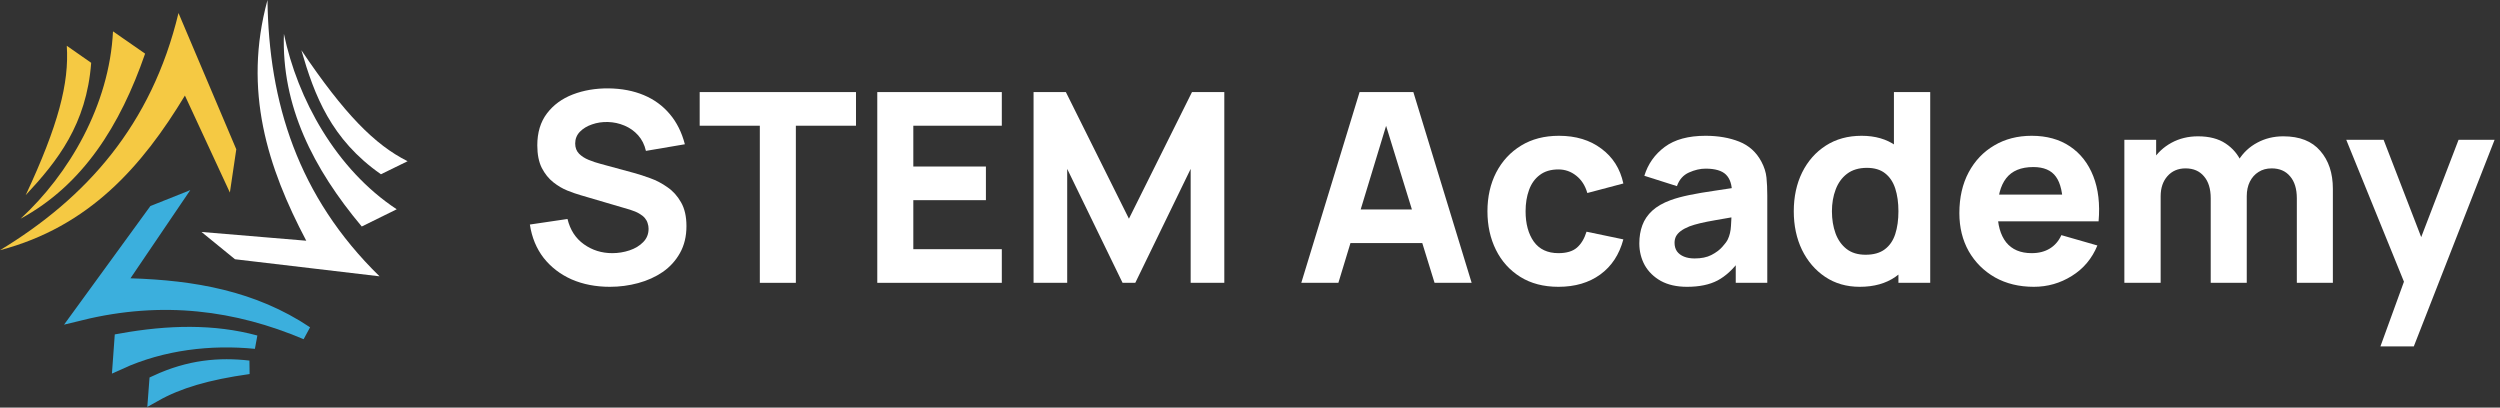 <svg width="184" height="30" viewBox="0 0 184 30" fill="none" xmlns="http://www.w3.org/2000/svg">
<rect x="0" y="0" width="184" height="30" fill="#333333" stroke="none"/>
<path fill-rule="evenodd" clip-rule="evenodd" d="M13.137 0.958C11.156 9.224 6.326 14.582 0 18.414C6.562 16.687 10.46 12.241 13.61 7.034L16.919 14.171L17.391 10.989L13.137 0.958Z" fill="#F5C943"/>
<path fill-rule="evenodd" clip-rule="evenodd" d="M10.68 3.948L8.317 2.308C8.049 7.738 5.076 12.825 1.512 16.099C6.1 13.612 8.846 9.245 10.68 3.948Z" fill="#F5C943"/>
<path fill-rule="evenodd" clip-rule="evenodd" d="M6.711 4.623L4.915 3.369C5.096 6.111 4.301 9.204 1.891 14.363C4.226 11.859 6.369 9.16 6.711 4.622V4.623Z" fill="#F5C943"/>
<path d="M22.543 24.505C17.457 22.35 11.983 21.597 5.922 23.084L11.387 15.576L12.675 15.061L9.188 20.203L8.677 20.956L9.587 20.983C14.223 21.123 18.634 21.889 22.543 24.505Z" fill="#3BAFDD" stroke="#3BAFDD"/>
<path d="M8.798 26.693L8.918 25.036C12.422 24.408 15.745 24.343 18.81 25.177C15.496 24.85 11.96 25.253 8.798 26.693Z" fill="#3BAFDD" stroke="#3BAFDD"/>
<path d="M11.482 28.113C13.955 26.963 16.168 26.792 18.302 27.035C15.24 27.462 13.109 28.102 11.411 29.056L11.482 28.113Z" fill="#3BAFDD" stroke="#3BAFDD"/>
<path fill-rule="evenodd" clip-rule="evenodd" d="M19.687 0C17.872 6.662 19.697 12.329 22.541 17.717L14.83 17.072L17.294 19.08L27.934 20.337C21.909 14.454 19.777 7.506 19.687 0Z" fill="white"/>
<path fill-rule="evenodd" clip-rule="evenodd" d="M20.896 2.494C20.713 7.792 23.047 12.401 26.625 16.671L29.198 15.403C24.723 12.451 21.893 7.281 20.896 2.494Z" fill="white"/>
<path fill-rule="evenodd" clip-rule="evenodd" d="M28.037 12.826L29.999 11.866C27.582 10.654 25.355 8.405 22.181 3.696C23.139 7.011 24.357 10.255 28.038 12.826H28.037Z" fill="white"/>
<path d="M44.888 21.109C43.848 21.109 42.909 20.927 42.07 20.563C41.238 20.192 40.553 19.666 40.013 18.983C39.48 18.294 39.142 17.475 38.999 16.526L41.768 16.117C41.963 16.923 42.366 17.544 42.977 17.979C43.588 18.415 44.283 18.632 45.063 18.632C45.499 18.632 45.921 18.564 46.331 18.428C46.74 18.291 47.075 18.09 47.335 17.823C47.602 17.557 47.735 17.228 47.735 16.838C47.735 16.695 47.712 16.559 47.667 16.429C47.628 16.292 47.559 16.166 47.462 16.049C47.364 15.932 47.225 15.821 47.043 15.717C46.867 15.613 46.643 15.519 46.37 15.434L42.723 14.362C42.45 14.284 42.132 14.174 41.768 14.03C41.41 13.887 41.063 13.683 40.725 13.416C40.387 13.15 40.104 12.799 39.877 12.363C39.656 11.921 39.545 11.366 39.545 10.696C39.545 9.754 39.782 8.97 40.257 8.346C40.731 7.722 41.365 7.258 42.158 6.952C42.951 6.647 43.828 6.497 44.79 6.504C45.759 6.517 46.623 6.682 47.384 7.001C48.144 7.319 48.781 7.784 49.295 8.395C49.808 9 50.179 9.741 50.406 10.618L47.54 11.105C47.436 10.65 47.244 10.267 46.965 9.955C46.685 9.643 46.35 9.406 45.96 9.243C45.577 9.081 45.174 8.993 44.751 8.98C44.335 8.967 43.942 9.026 43.572 9.156C43.208 9.279 42.909 9.461 42.675 9.702C42.447 9.942 42.334 10.228 42.334 10.559C42.334 10.865 42.428 11.115 42.616 11.31C42.805 11.499 43.042 11.652 43.328 11.768C43.614 11.886 43.906 11.983 44.205 12.061L46.643 12.724C47.007 12.822 47.41 12.951 47.852 13.114C48.294 13.27 48.716 13.491 49.119 13.777C49.529 14.056 49.864 14.427 50.123 14.888C50.39 15.35 50.523 15.935 50.523 16.643C50.523 17.397 50.364 18.057 50.045 18.623C49.733 19.182 49.311 19.646 48.778 20.017C48.245 20.381 47.641 20.654 46.965 20.836C46.295 21.018 45.603 21.109 44.888 21.109Z" fill="white"/>
<path d="M55.923 20.816V9.253H51.496V6.777H63.001V9.253H58.575V20.816H55.923Z" fill="white"/>
<path d="M64.568 20.816V6.777H73.733V9.253H67.22V12.256H72.563V14.732H67.22V18.34H73.733V20.816H64.568Z" fill="white"/>
<path d="M76.07 20.816V6.777H78.448L83.089 16.097L87.73 6.777H90.109V20.816H87.633V12.431L83.557 20.816H82.621L78.546 12.431V20.816H76.07Z" fill="white"/>
<path d="M95.775 20.816L100.065 6.777H104.023L108.313 20.816H105.583L101.761 8.434H102.268L98.505 20.816H95.775ZM98.349 17.891V15.415H105.759V17.891H98.349Z" fill="white"/>
<path d="M114.701 21.109C113.609 21.109 112.673 20.865 111.893 20.378C111.114 19.89 110.516 19.227 110.1 18.389C109.684 17.55 109.476 16.604 109.476 15.551C109.476 14.486 109.69 13.533 110.119 12.695C110.555 11.856 111.166 11.197 111.952 10.716C112.738 10.235 113.668 9.994 114.74 9.994C115.982 9.994 117.022 10.309 117.86 10.94C118.705 11.564 119.245 12.418 119.479 13.504L116.827 14.206C116.671 13.66 116.398 13.234 116.008 12.929C115.624 12.623 115.189 12.47 114.701 12.47C114.142 12.47 113.684 12.607 113.327 12.88C112.969 13.146 112.706 13.514 112.537 13.982C112.368 14.443 112.283 14.966 112.283 15.551C112.283 16.468 112.485 17.212 112.888 17.784C113.297 18.35 113.902 18.632 114.701 18.632C115.299 18.632 115.754 18.496 116.066 18.223C116.378 17.95 116.612 17.56 116.768 17.053L119.479 17.618C119.18 18.736 118.614 19.598 117.782 20.202C116.95 20.807 115.923 21.109 114.701 21.109Z" fill="white"/>
<path d="M124.163 21.109C123.409 21.109 122.769 20.966 122.243 20.68C121.723 20.387 121.326 20.001 121.053 19.52C120.787 19.032 120.654 18.496 120.654 17.911C120.654 17.423 120.728 16.978 120.878 16.575C121.027 16.172 121.268 15.818 121.599 15.512C121.937 15.2 122.389 14.94 122.954 14.732C123.344 14.589 123.809 14.463 124.349 14.352C124.888 14.242 125.499 14.138 126.182 14.04C126.864 13.936 127.615 13.822 128.434 13.699L127.478 14.226C127.478 13.601 127.329 13.143 127.03 12.851C126.731 12.558 126.23 12.412 125.528 12.412C125.138 12.412 124.732 12.506 124.31 12.695C123.887 12.883 123.591 13.218 123.422 13.699L121.024 12.938C121.291 12.068 121.791 11.359 122.525 10.813C123.26 10.267 124.261 9.994 125.528 9.994C126.458 9.994 127.283 10.137 128.005 10.423C128.726 10.709 129.272 11.203 129.643 11.905C129.851 12.295 129.974 12.685 130.013 13.075C130.052 13.465 130.072 13.9 130.072 14.382V20.816H127.751V18.652L128.083 19.1C127.569 19.809 127.014 20.322 126.416 20.641C125.824 20.953 125.073 21.109 124.163 21.109ZM124.729 19.022C125.216 19.022 125.626 18.938 125.957 18.769C126.295 18.593 126.562 18.395 126.757 18.174C126.958 17.953 127.095 17.768 127.166 17.618C127.303 17.332 127.381 17.001 127.4 16.624C127.426 16.24 127.439 15.922 127.439 15.668L128.219 15.863C127.433 15.993 126.796 16.104 126.308 16.195C125.821 16.279 125.428 16.357 125.129 16.429C124.83 16.5 124.566 16.578 124.339 16.663C124.079 16.767 123.868 16.881 123.705 17.004C123.549 17.121 123.432 17.251 123.354 17.394C123.283 17.537 123.247 17.696 123.247 17.872C123.247 18.112 123.305 18.32 123.422 18.496C123.546 18.665 123.718 18.795 123.939 18.886C124.16 18.977 124.423 19.022 124.729 19.022Z" fill="white"/>
<path d="M136.877 21.109C135.909 21.109 135.061 20.865 134.333 20.378C133.605 19.89 133.036 19.227 132.626 18.389C132.223 17.55 132.022 16.604 132.022 15.551C132.022 14.479 132.227 13.527 132.636 12.695C133.052 11.856 133.634 11.197 134.381 10.716C135.129 10.235 136.006 9.994 137.014 9.994C138.015 9.994 138.857 10.238 139.539 10.725C140.222 11.213 140.738 11.876 141.089 12.714C141.44 13.553 141.616 14.498 141.616 15.551C141.616 16.604 141.437 17.55 141.079 18.389C140.729 19.227 140.202 19.89 139.5 20.378C138.798 20.865 137.924 21.109 136.877 21.109ZM137.306 18.749C137.898 18.749 138.369 18.616 138.72 18.35C139.078 18.083 139.334 17.709 139.49 17.228C139.646 16.747 139.724 16.188 139.724 15.551C139.724 14.914 139.646 14.355 139.49 13.874C139.334 13.393 139.084 13.02 138.74 12.753C138.402 12.487 137.956 12.354 137.404 12.354C136.812 12.354 136.325 12.5 135.941 12.792C135.564 13.078 135.285 13.465 135.103 13.953C134.921 14.434 134.83 14.966 134.83 15.551C134.83 16.143 134.918 16.682 135.093 17.17C135.269 17.651 135.538 18.034 135.902 18.32C136.266 18.606 136.734 18.749 137.306 18.749ZM139.724 20.816V13.601H139.393V6.777H142.064V20.816H139.724Z" fill="white"/>
<path d="M149.689 21.109C148.61 21.109 147.657 20.878 146.832 20.417C146.013 19.949 145.369 19.308 144.901 18.496C144.44 17.677 144.209 16.741 144.209 15.688C144.209 14.537 144.437 13.537 144.892 12.685C145.347 11.834 145.974 11.174 146.773 10.706C147.573 10.231 148.493 9.994 149.533 9.994C150.638 9.994 151.577 10.254 152.35 10.774C153.124 11.294 153.696 12.025 154.066 12.968C154.437 13.91 154.567 15.018 154.456 16.292H151.834V15.317C151.834 14.245 151.661 13.475 151.317 13.007C150.979 12.532 150.423 12.295 149.65 12.295C148.746 12.295 148.08 12.571 147.651 13.124C147.228 13.67 147.017 14.479 147.017 15.551C147.017 16.533 147.228 17.293 147.651 17.833C148.08 18.366 148.707 18.632 149.533 18.632C150.053 18.632 150.498 18.519 150.868 18.291C151.239 18.064 151.522 17.735 151.717 17.306L154.368 18.067C153.972 19.029 153.345 19.776 152.487 20.309C151.635 20.842 150.703 21.109 149.689 21.109ZM146.198 16.292V14.323H153.179V16.292H146.198Z" fill="white"/>
<path d="M169.047 20.816V14.596C169.047 13.9 168.881 13.361 168.55 12.977C168.225 12.588 167.773 12.393 167.194 12.393C166.824 12.393 166.502 12.48 166.229 12.656C165.956 12.825 165.742 13.065 165.586 13.377C165.436 13.683 165.361 14.037 165.361 14.44L164.25 13.699C164.25 12.977 164.419 12.341 164.757 11.788C165.101 11.236 165.56 10.806 166.132 10.501C166.71 10.189 167.35 10.033 168.052 10.033C169.255 10.033 170.161 10.39 170.772 11.105C171.39 11.814 171.699 12.743 171.699 13.894V20.816H169.047ZM156.353 20.816V10.287H158.692V13.777H159.024V20.816H156.353ZM162.709 20.816V14.596C162.709 13.9 162.544 13.361 162.212 12.977C161.887 12.588 161.435 12.393 160.857 12.393C160.304 12.393 159.859 12.584 159.521 12.968C159.19 13.345 159.024 13.835 159.024 14.44L157.913 13.66C157.913 12.971 158.085 12.354 158.429 11.807C158.774 11.261 159.235 10.829 159.814 10.511C160.399 10.192 161.052 10.033 161.773 10.033C162.599 10.033 163.275 10.209 163.801 10.559C164.334 10.911 164.728 11.379 164.981 11.963C165.235 12.549 165.361 13.192 165.361 13.894V20.816H162.709Z" fill="white"/>
<path d="M175.199 25.496L177.227 19.919L177.266 21.557L172.683 10.287H175.433L178.514 18.262H177.89L180.951 10.287H183.603L177.656 25.496H175.199Z" fill="white"/>
</svg>
